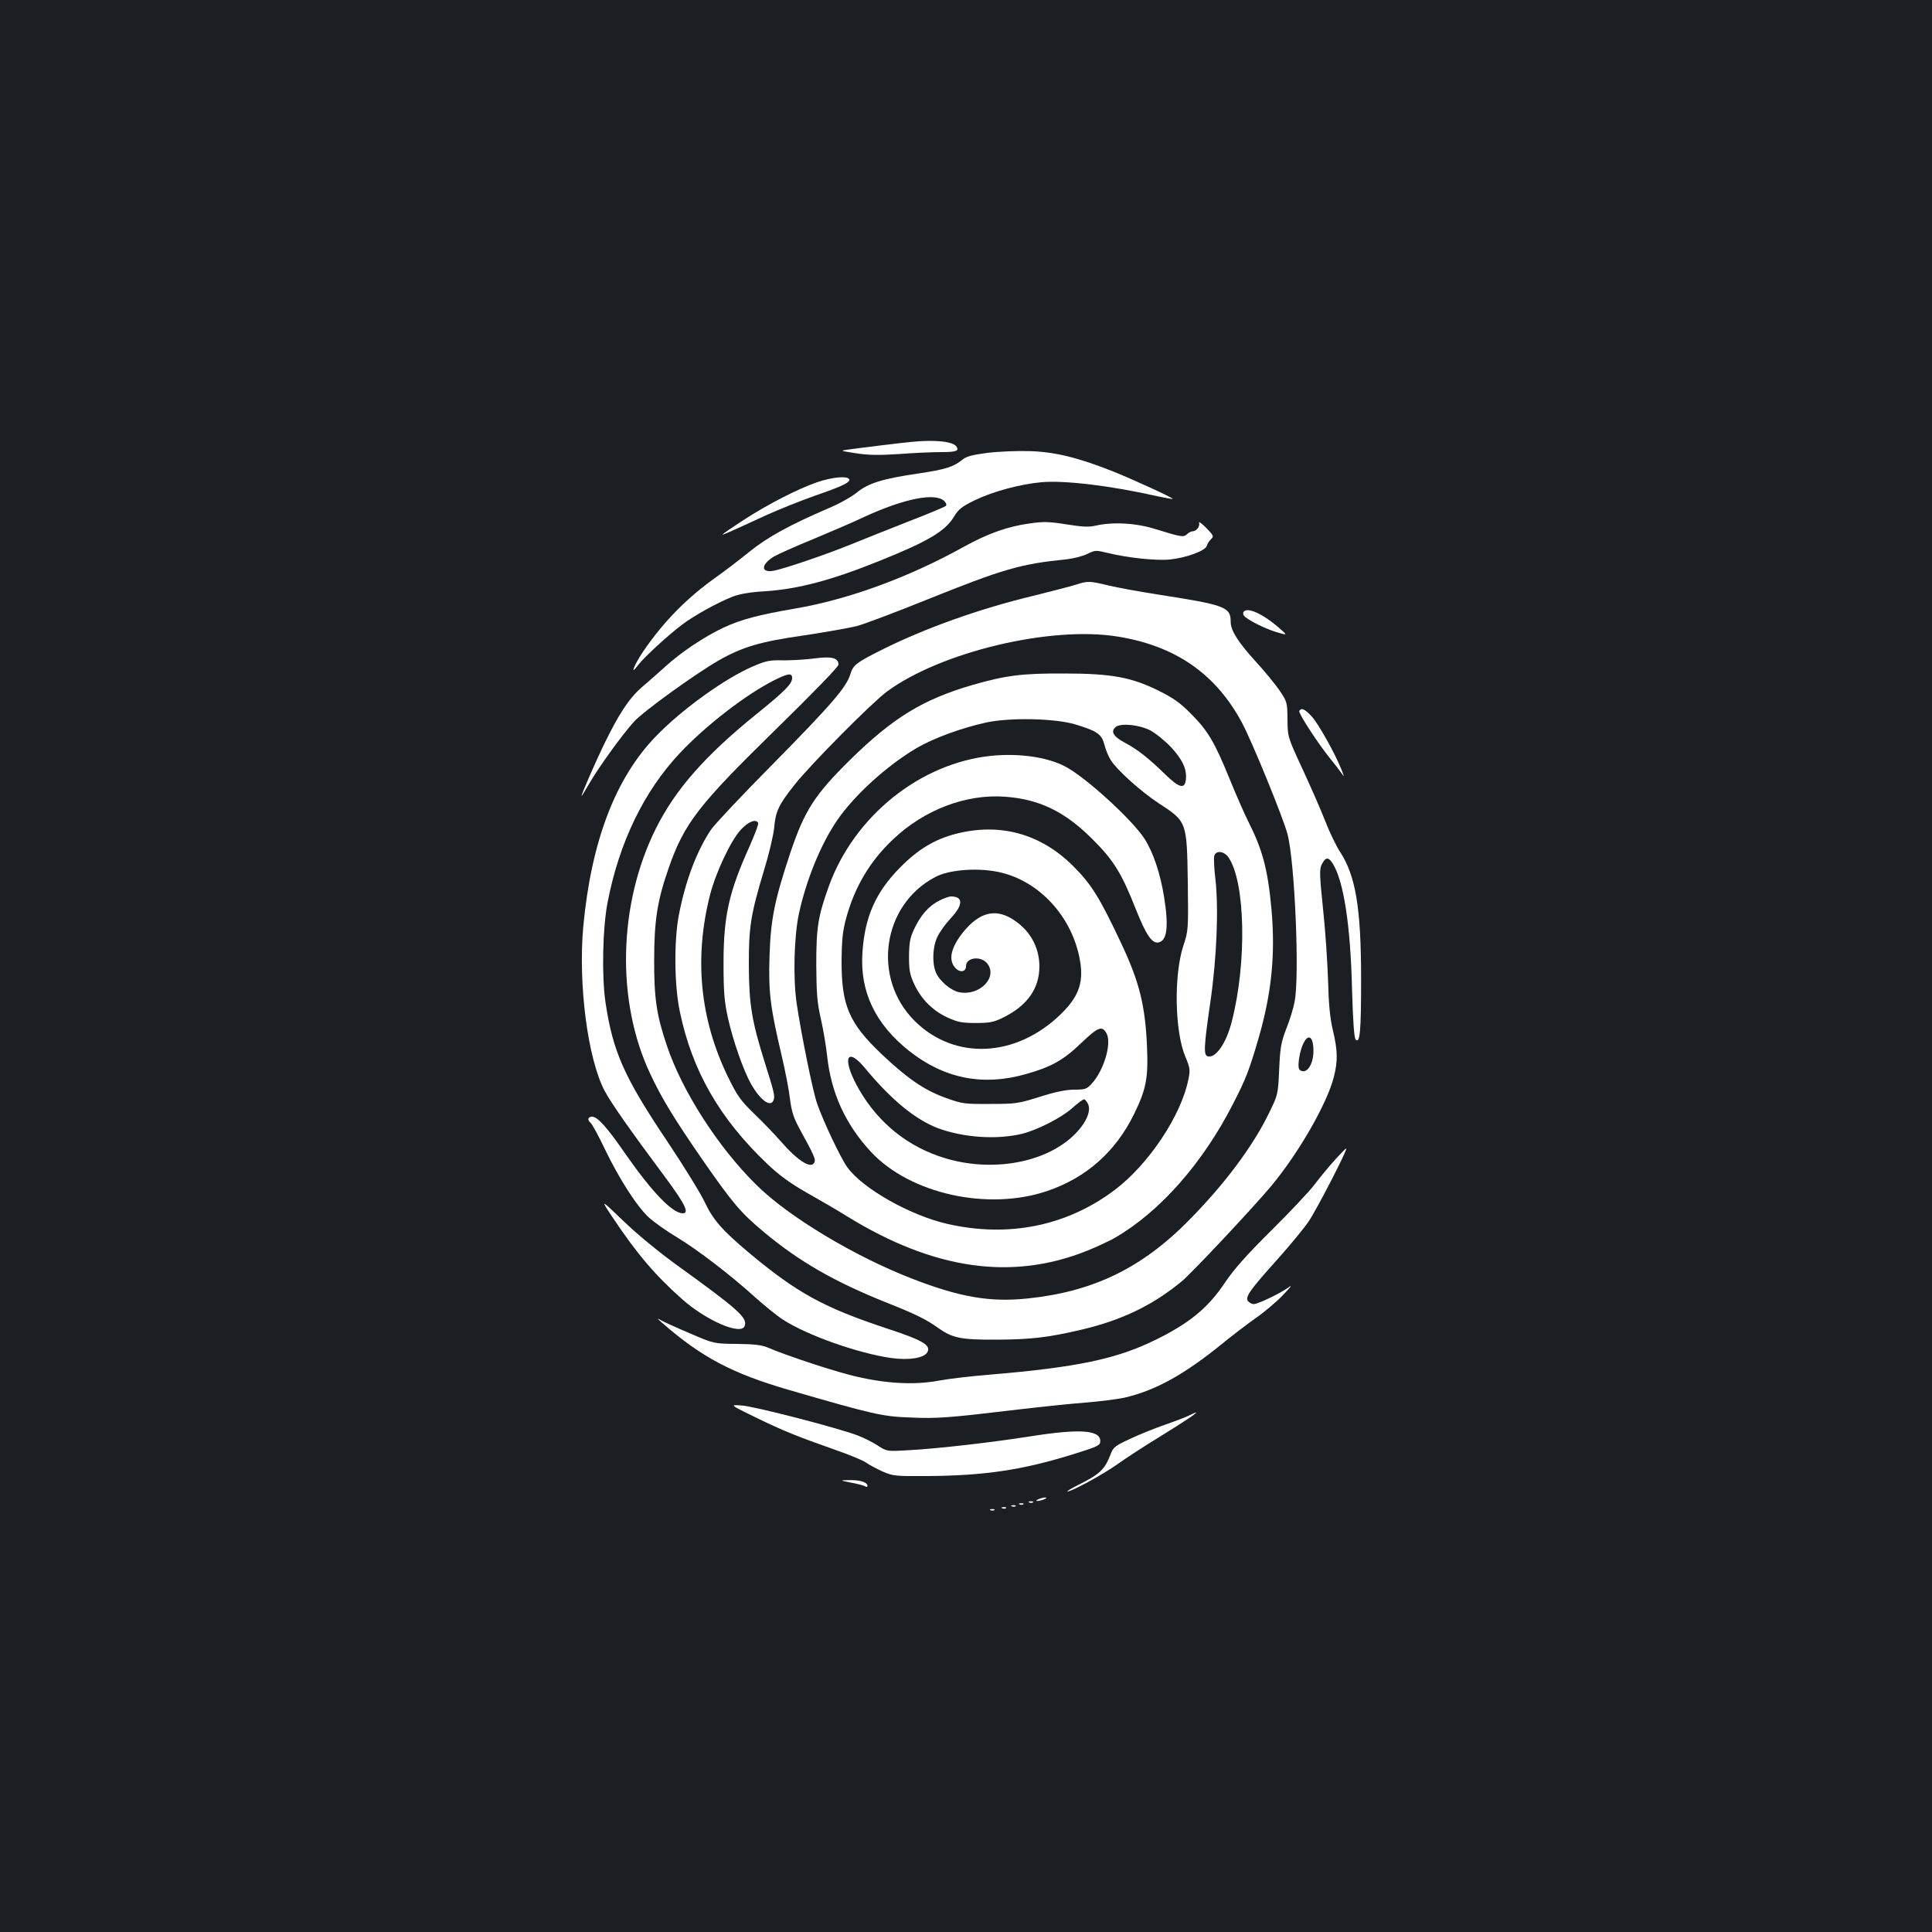<?xml version="1.0" standalone="no"?>
<!DOCTYPE svg PUBLIC "-//W3C//DTD SVG 20010904//EN"
 "http://www.w3.org/TR/2001/REC-SVG-20010904/DTD/svg10.dtd">
<svg version="1.0" xmlns="http://www.w3.org/2000/svg"
 width="1000pt" height="1000pt" viewBox="0 0 1000 1000"
 preserveAspectRatio="xMidYMid meet">
<rect width="100%" height="100%" fill="#1b1f23"/>
<g transform="translate(0,1000) scale(0.1,-0.1)"
fill="#ffffff" stroke="none">
<path d="M4720 7713 c-47 -4 -274 -32 -330 -40 -44 -6 -43 -6 40 -19 64 -10
119 -11 225 -4 77 6 175 10 217 10 77 0 93 6 79 28 -17 27 -110 37 -231 25z"/>
<path d="M5112 7656 c-78 -10 -110 -18 -130 -35 -47 -38 -89 -51 -230 -72
-185 -27 -258 -50 -318 -99 -27 -22 -91 -58 -144 -80 -204 -88 -314 -148 -410
-225 -52 -42 -129 -101 -170 -130 -155 -110 -272 -229 -379 -384 -50 -74 -74
-136 -27 -72 29 38 153 153 228 209 61 46 178 111 258 143 39 15 90 24 175 29
170 12 340 57 590 158 249 100 338 153 383 228 23 38 40 52 108 85 93 45 234
83 344 93 118 11 361 -18 603 -73 42 -9 77 -15 77 -13 0 6 -202 99 -309 142
-182 72 -301 101 -431 105 -63 2 -161 -2 -218 -9z m-224 -250 c10 -10 13 -19
7 -25 -6 -5 -91 -41 -190 -79 -99 -39 -235 -93 -301 -120 -125 -51 -345 -126
-399 -136 -69 -13 -67 33 2 74 21 12 112 53 203 90 91 38 208 88 260 113 210
97 372 129 418 83z"/>
<path d="M4232 7505 c-102 -35 -258 -115 -384 -197 -60 -39 -108 -72 -108 -74
0 -4 21 5 225 99 66 30 181 76 255 102 143 49 184 70 175 85 -11 18 -88 10
-163 -15z"/>
<path d="M6206 7295 c7 -18 -13 -45 -33 -45 -8 0 -21 -7 -29 -15 -18 -17 -29
-15 -162 26 -100 32 -223 39 -312 18 -35 -8 -69 -6 -151 7 -87 14 -119 15
-187 5 -114 -15 -218 -52 -343 -121 -284 -158 -598 -273 -874 -320 -187 -32
-279 -56 -371 -99 -99 -47 -218 -126 -299 -200 -34 -31 -90 -80 -124 -109 -66
-58 -118 -137 -198 -302 -46 -96 -113 -250 -113 -260 0 -3 17 25 38 61 48 84
172 256 233 323 49 54 312 244 436 316 124 71 217 99 443 131 113 17 237 39
277 49 39 11 199 71 355 134 400 161 489 187 728 211 36 4 84 16 108 28 41 20
44 20 110 4 97 -24 247 -40 317 -33 86 9 183 45 191 70 3 12 14 28 23 36 15
14 12 19 -26 58 -23 23 -40 35 -37 27z"/>
<path d="M5570 6974 c-25 -8 -126 -34 -226 -59 -278 -67 -557 -167 -779 -278
-132 -66 -149 -79 -163 -125 -21 -69 -94 -154 -395 -460 -162 -163 -308 -319
-326 -345 -74 -110 -133 -265 -167 -442 -26 -133 -24 -368 5 -502 64 -307 206
-553 453 -788 61 -58 116 -98 203 -148 66 -37 161 -92 210 -123 450 -277 854
-334 1244 -177 47 19 109 48 138 64 234 134 458 387 616 697 65 126 83 173
131 337 68 235 88 434 67 670 -19 206 -46 307 -121 455 -18 36 -61 133 -95
217 -78 191 -112 250 -201 339 -55 56 -91 81 -165 118 -143 71 -245 90 -494
90 -216 1 -299 -10 -470 -59 -258 -75 -412 -169 -636 -389 -184 -182 -235
-262 -309 -482 -81 -244 -101 -342 -107 -534 -6 -186 4 -264 62 -510 19 -80
39 -183 44 -229 9 -68 19 -98 53 -160 71 -129 80 -151 74 -166 -15 -39 -85 4
-177 110 -29 33 -89 96 -135 140 -73 71 -88 93 -138 195 -143 297 -174 610
-91 938 31 119 109 285 162 340 38 40 75 54 87 33 4 -5 -17 -59 -44 -121 -107
-237 -135 -360 -135 -605 0 -152 4 -196 23 -285 26 -116 80 -271 119 -340 49
-86 102 -124 117 -84 8 20 3 41 -45 193 -68 216 -82 303 -83 501 -1 202 10
268 79 497 25 81 48 179 52 218 7 84 23 119 104 221 84 107 399 424 479 484
278 205 848 342 1196 285 298 -48 507 -193 642 -445 52 -96 215 -496 236 -577
38 -144 63 -734 37 -867 -6 -33 -25 -96 -43 -140 -27 -71 -32 -97 -37 -211 -6
-130 -6 -131 -53 -227 -82 -169 -226 -363 -411 -551 -245 -250 -498 -373 -839
-408 -193 -20 -348 6 -598 103 -299 116 -640 321 -806 486 -198 195 -384 486
-462 719 -54 159 -67 248 -66 448 0 200 17 307 75 472 81 233 156 328 558 721
196 192 321 321 321 332 0 35 -36 44 -124 32 -45 -6 -117 -10 -161 -10 -69 2
-90 -2 -155 -30 -146 -62 -370 -223 -506 -364 -209 -216 -334 -544 -375 -984
-27 -298 23 -685 111 -851 31 -59 128 -198 315 -449 101 -136 124 -184 89
-184 -54 0 -160 111 -298 309 -93 135 -143 191 -171 191 -22 0 -26 -16 -9 -31
9 -7 42 -68 74 -135 73 -153 168 -301 230 -357 27 -24 90 -69 142 -100 107
-64 284 -200 408 -313 47 -42 111 -94 142 -114 124 -81 390 -175 561 -199 92
-13 171 0 187 30 20 36 -24 62 -207 122 -329 109 -466 184 -713 390 -141 118
-189 173 -231 262 -20 44 -107 185 -193 314 -226 336 -284 468 -322 723 -20
136 -15 386 11 518 60 310 188 574 373 771 134 143 341 303 489 378 72 36 93
39 93 12 0 -31 -35 -66 -188 -190 -262 -212 -416 -387 -517 -589 -195 -391
-207 -895 -29 -1271 61 -130 125 -234 275 -451 153 -220 195 -269 314 -368
181 -151 362 -255 628 -362 152 -60 212 -89 275 -135 73 -51 116 -60 302 -59
178 1 263 11 435 51 213 50 372 127 523 252 51 42 368 380 460 490 142 170
291 428 326 567 21 82 20 136 -5 241 -15 64 -22 135 -25 258 -3 94 -14 260
-26 371 -18 174 -19 205 -7 229 20 40 35 41 58 4 56 -91 91 -318 99 -646 5
-173 11 -256 19 -264 22 -22 28 40 28 311 0 372 -28 539 -111 664 -19 30 -53
100 -75 157 -22 57 -75 177 -117 268 -77 166 -77 166 -78 257 -1 89 -2 92 -41
150 -22 32 -79 102 -127 154 -89 98 -126 157 -126 202 0 77 -29 87 -385 142
-88 14 -198 34 -245 45 -99 24 -110 25 -170 5z m-6 -723 c114 -34 138 -51 152
-104 6 -25 21 -62 33 -81 32 -51 154 -161 246 -222 149 -97 148 -95 153 -409
3 -248 3 -251 -23 -330 -50 -153 -45 -445 11 -576 24 -57 25 -68 15 -116 -37
-187 -206 -440 -381 -572 -248 -187 -550 -248 -866 -176 -193 44 -439 183
-518 293 -34 46 -125 238 -157 331 -22 63 -81 354 -105 514 -20 133 -14 349
11 467 38 175 113 360 198 484 87 128 258 284 413 375 86 50 230 103 357 131
124 27 356 22 461 -9z m389 -31 c27 -14 75 -53 108 -87 60 -65 83 -115 77
-168 -5 -51 -34 -44 -107 27 -86 84 -143 129 -211 165 -59 32 -73 58 -44 81
28 20 119 11 177 -18z m405 -657 c88 -125 97 -546 17 -853 -28 -109 -81 -186
-122 -178 -24 5 -23 43 12 283 33 227 43 484 26 634 -7 56 -9 110 -6 121 9 30
50 25 73 -7z m440 -987 c5 -77 -31 -139 -68 -116 -9 6 -11 21 -7 54 16 116 69
160 75 62z"/>
<path d="M5131 6088 c-368 -38 -709 -311 -841 -675 -56 -157 -65 -211 -65
-408 1 -150 5 -196 23 -275 12 -52 27 -139 33 -193 20 -193 95 -357 228 -500
203 -217 606 -306 913 -201 200 68 353 203 448 398 62 126 74 187 67 346 -9
215 -39 336 -133 536 -111 236 -154 306 -248 400 -169 169 -380 227 -609 168
-108 -28 -194 -79 -287 -173 -127 -128 -184 -256 -196 -441 -14 -202 66 -370
241 -509 180 -143 382 -184 603 -121 133 37 195 72 287 160 90 86 110 93 133
50 27 -52 -15 -193 -79 -261 -24 -26 -34 -29 -88 -29 -43 0 -97 -11 -179 -37
-111 -35 -125 -37 -257 -37 -132 -1 -145 1 -226 30 -113 40 -199 99 -335 227
-170 162 -209 252 -208 487 1 106 6 152 23 215 44 163 123 297 244 411 161
153 379 236 582 220 174 -13 305 -76 446 -216 112 -111 154 -178 228 -366 53
-133 84 -179 117 -172 45 8 54 82 29 237 -20 123 -57 232 -102 301 -66 101
-310 323 -414 375 -93 47 -235 67 -378 53z m25 -599 c208 -38 383 -217 430
-440 27 -127 2 -203 -94 -297 -232 -227 -551 -242 -758 -36 -222 221 -168 600
106 744 68 37 206 49 316 29z m-680 -1016 c137 -166 262 -268 380 -313 131
-48 302 -60 432 -29 79 19 205 83 260 132 29 26 57 47 63 47 5 0 14 -11 21
-25 17 -38 -13 -103 -76 -163 -158 -150 -451 -194 -700 -105 -185 65 -333 196
-426 374 -71 137 -43 189 46 82z"/>
<path d="M4863 5339 c-54 -26 -99 -77 -132 -149 -21 -45 -25 -70 -26 -140 0
-73 4 -94 28 -146 36 -76 94 -135 172 -171 51 -23 73 -28 145 -28 72 0 93 4
140 27 127 62 190 151 190 267 -1 104 -53 192 -145 247 -87 51 -165 30 -245
-65 -71 -86 -85 -155 -40 -196 23 -21 50 -13 50 14 0 46 77 55 110 14 56 -71
-39 -169 -144 -149 -44 8 -104 59 -122 103 -20 47 -17 131 7 182 11 25 42 68
69 97 66 70 67 114 2 114 -9 0 -36 -9 -59 -21z"/>
<path d="M6436 6832 c-2 -4 -2 -12 2 -18 14 -20 107 -67 166 -85 61 -18 61
-18 21 17 -87 77 -171 115 -189 86z"/>
<path d="M6725 6320 c-6 -10 93 -163 159 -245 23 -28 49 -62 58 -75 17 -24 17
-23 2 15 -33 84 -121 241 -155 277 -36 39 -53 46 -64 28z"/>
<path d="M6910 3997 c-31 -34 -78 -91 -105 -127 -27 -36 -129 -144 -226 -240
-126 -125 -193 -201 -236 -265 -89 -134 -185 -213 -362 -300 -201 -99 -405
-142 -856 -180 -99 -8 -218 -22 -265 -31 -132 -25 -290 -15 -460 29 -126 33
-337 104 -426 142 -29 13 -70 18 -159 19 -120 1 -120 1 -245 55 -69 29 -136
60 -150 68 -21 12 -20 10 5 -12 204 -179 364 -264 661 -350 431 -125 480 -137
627 -142 139 -6 194 -2 562 42 110 13 263 29 340 35 77 6 168 18 202 25 163
37 312 120 508 279 55 45 134 105 175 134 41 28 104 81 140 118 40 42 52 57
30 41 -42 -31 -159 -87 -181 -87 -9 0 -22 7 -29 15 -17 21 9 58 155 220 64 72
136 159 160 195 42 63 200 369 193 375 -2 2 -28 -25 -58 -58z"/>
<path d="M3170 3700 c125 -187 218 -298 359 -423 125 -112 306 -190 325 -141
17 43 -32 86 -355 319 -87 63 -204 159 -272 225 -120 115 -120 115 -57 20z"/>
<path d="M3910 2664 c144 -70 211 -97 415 -169 72 -25 142 -54 157 -65 15 -11
53 -31 85 -46 56 -24 65 -25 233 -24 296 2 491 31 755 113 129 40 140 46 140
68 0 58 -107 65 -365 24 -205 -32 -468 -62 -622 -71 -117 -7 -117 -7 -165 24
-26 17 -72 40 -101 51 -93 37 -533 151 -601 156 -66 5 -66 5 69 -61z"/>
<path d="M6160 2676 c-14 -8 -72 -30 -129 -50 -57 -20 -140 -53 -185 -75 -70
-32 -84 -43 -95 -72 -32 -85 -56 -108 -170 -165 -36 -18 -61 -33 -56 -34 22 0
182 87 257 140 42 30 141 95 220 143 133 82 200 127 188 126 -3 0 -16 -6 -30
-13z"/>
<path d="M4405 2326 c33 -6 66 -15 73 -19 6 -5 12 -4 12 2 0 19 -38 31 -92 30
-53 -1 -53 -1 7 -13z"/>
<path d="M5375 2240 c-13 -5 -14 -9 -5 -9 8 0 24 4 35 9 13 5 14 9 5 9 -8 0
-24 -4 -35 -9z"/>
<path d="M5328 2223 c7 -3 16 -2 19 1 4 3 -2 6 -13 5 -11 0 -14 -3 -6 -6z"/>
<path d="M5278 2213 c7 -3 16 -2 19 1 4 3 -2 6 -13 5 -11 0 -14 -3 -6 -6z"/>
<path d="M5238 2203 c7 -3 16 -2 19 1 4 3 -2 6 -13 5 -11 0 -14 -3 -6 -6z"/>
<path d="M5188 2193 c7 -3 16 -2 19 1 4 3 -2 6 -13 5 -11 0 -14 -3 -6 -6z"/>
<path d="M5128 2183 c7 -3 16 -2 19 1 4 3 -2 6 -13 5 -11 0 -14 -3 -6 -6z"/>
</g>
</svg>
